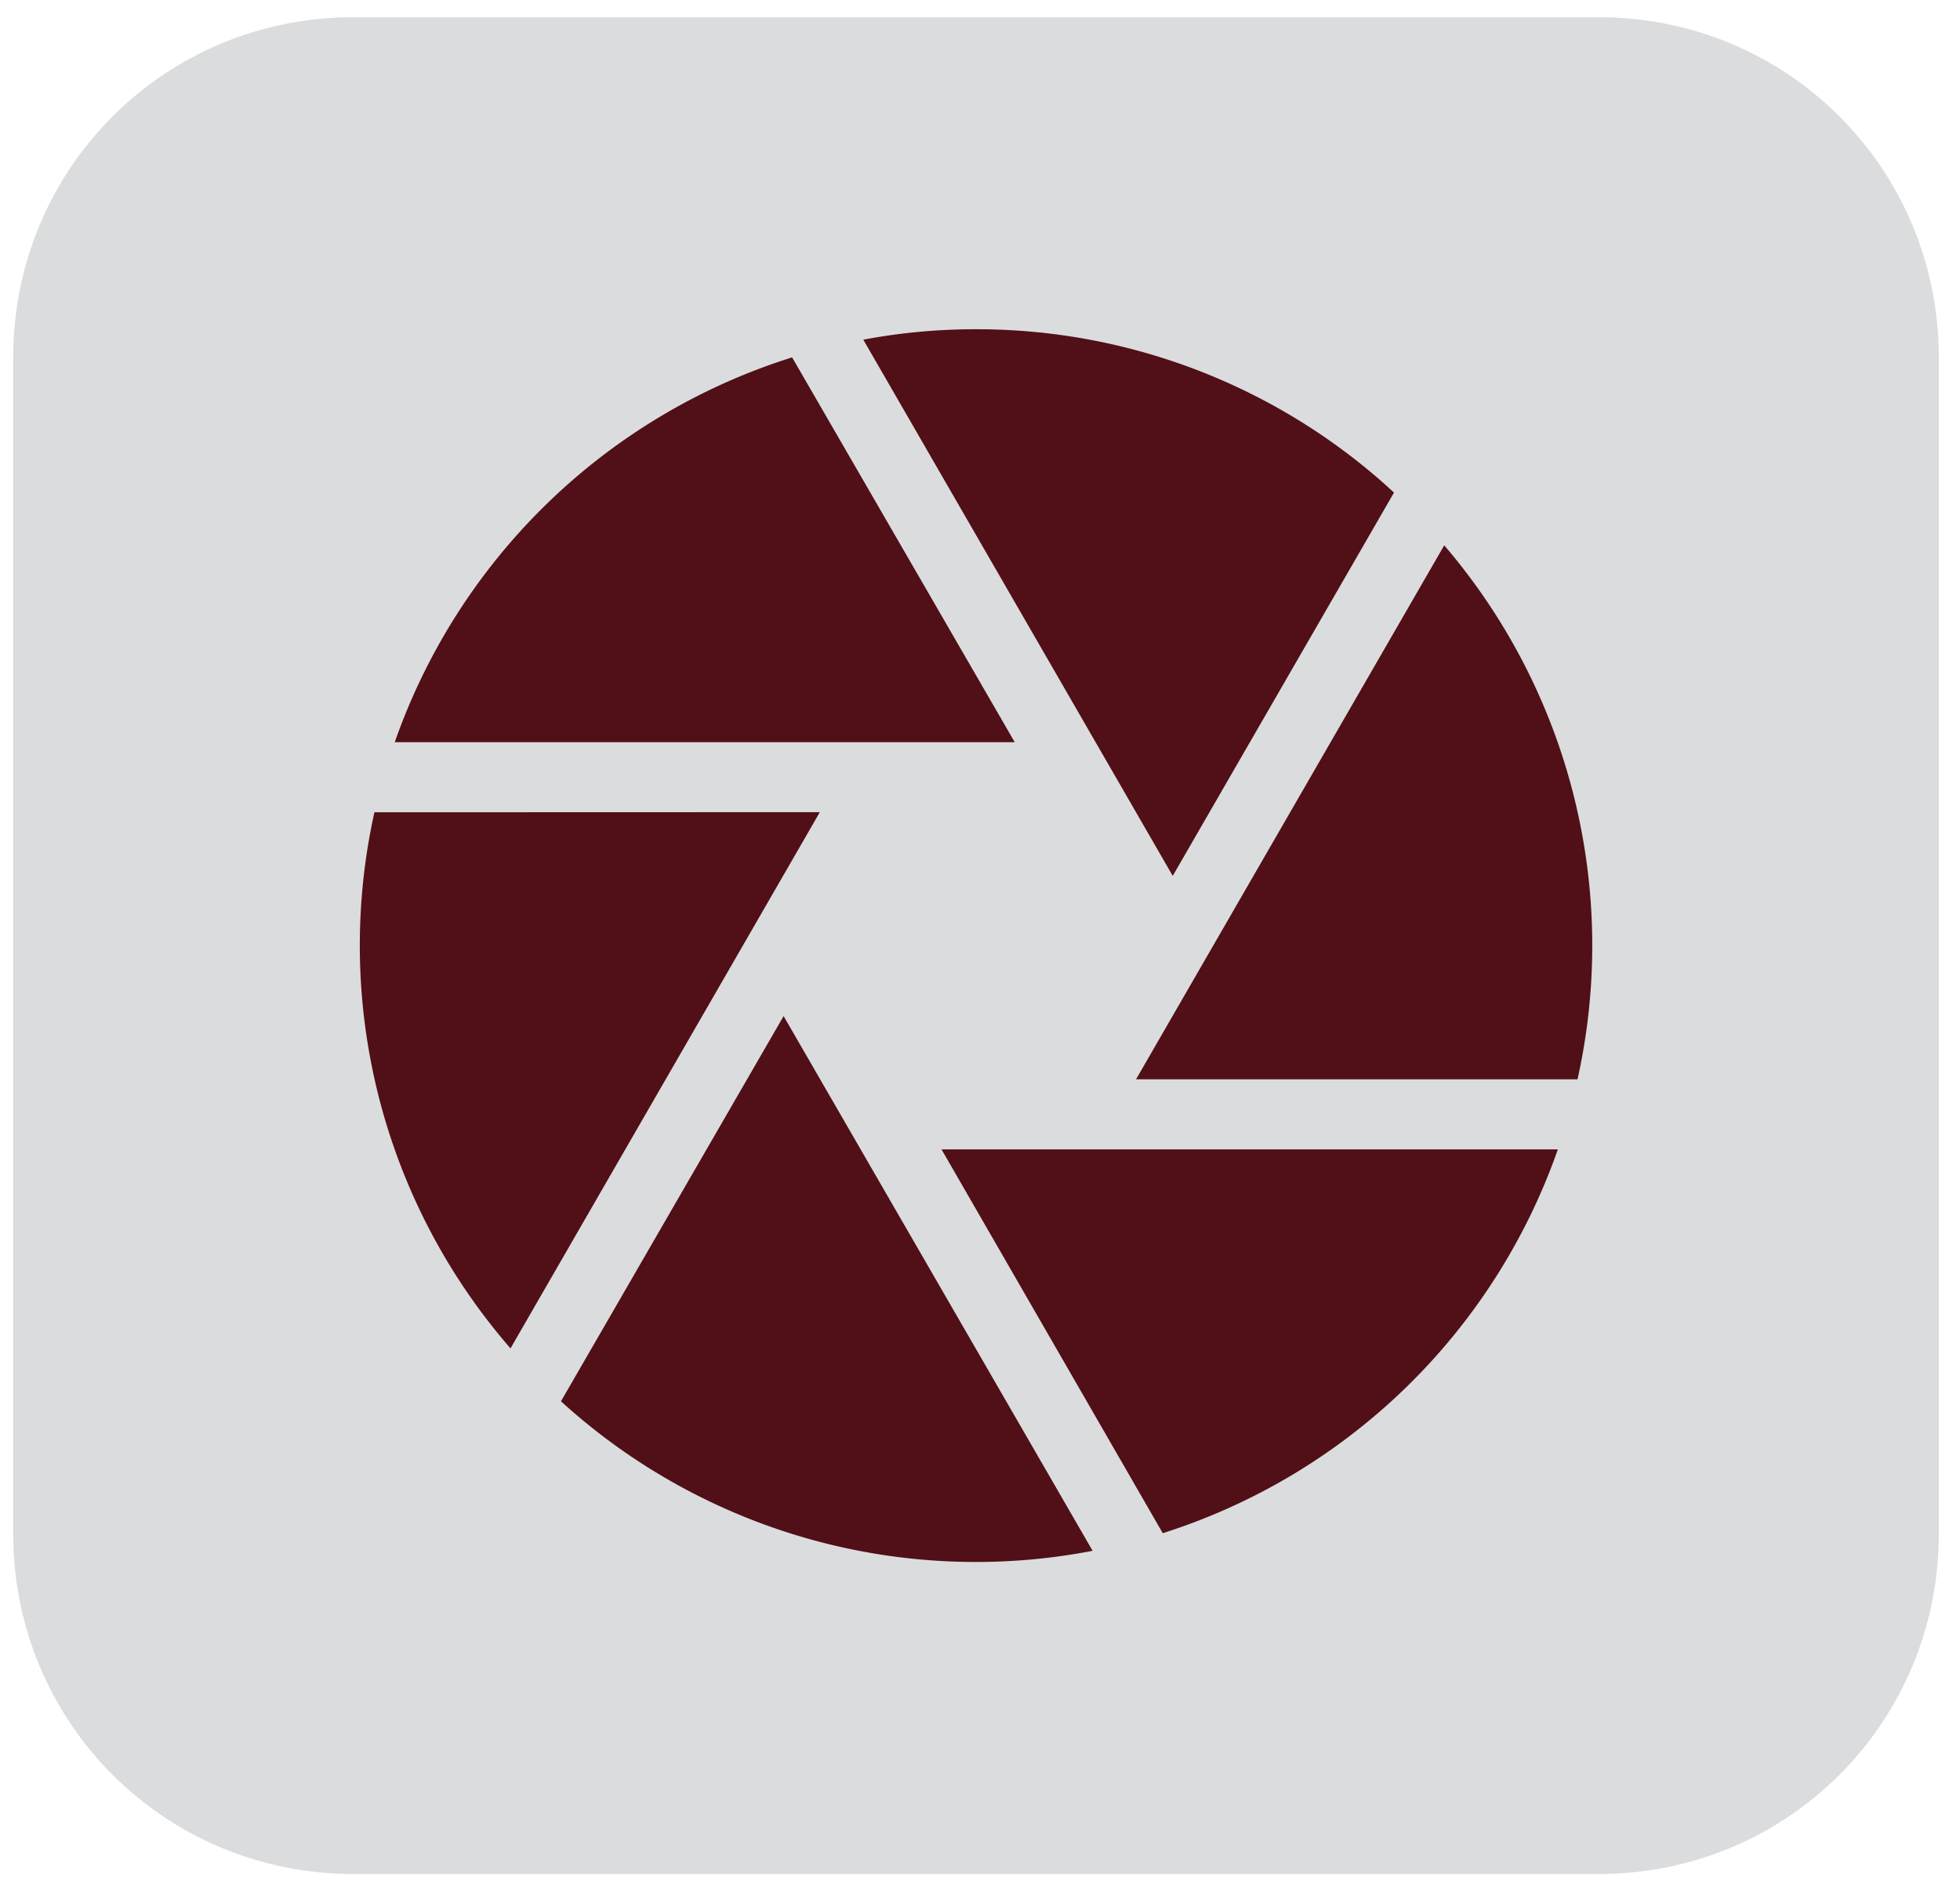 <svg xmlns="http://www.w3.org/2000/svg" width="57" height="55" fill="none" viewBox="0 0 57 55">
  <defs>
    <clipPath id="a">
      <path fill="#fff" d="M.384.5h56v54h-56z"/>
    </clipPath>
  </defs>
  <g clip-path="url(#a)">
    <path fill="#DBDCDD" d="M10.284.5h36.2c5.5 0 9.9 4.4 9.9 9.9v34.2c0 5.5-4.4 9.9-9.9 9.9h-36.2c-5.5 0-9.9-4.4-9.9-9.9V10.4c0-5.5 4.4-9.9 9.9-9.9Z"/>
    <path fill="#510F17" d="m27.381 33.426 6.434 11.162a17.924 17.924 0 0 0 7.061-4.226 17.924 17.924 0 0 0 4.429-6.936H27.381Zm1.008-23.851a17.623 17.623 0 0 0-3.283.303l8.999 15.594L40.54 14.325c-3.306-3.059-7.646-4.755-12.151-4.75Zm13.611 6.285L33.038 31.388h12.839a17.884 17.884 0 0 0-.104-8.222 17.885 17.885 0 0 0-3.772-7.306ZM22.789 29.549l-6.475 11.203a17.913 17.913 0 0 0 7.216 4.004c2.684.755 5.508.873 8.245.344l-8.986-15.55Zm-11.9-5.926c-.606 2.727-.563 5.558.124 8.266a17.859 17.859 0 0 0 3.833 7.324l8.996-15.594-12.953.004Zm12.147-13.23a17.947 17.947 0 0 0-7.102 4.228 17.948 17.948 0 0 0-4.454 6.963h18.03l-6.474-11.191Z"/>
  </g>
</svg>
